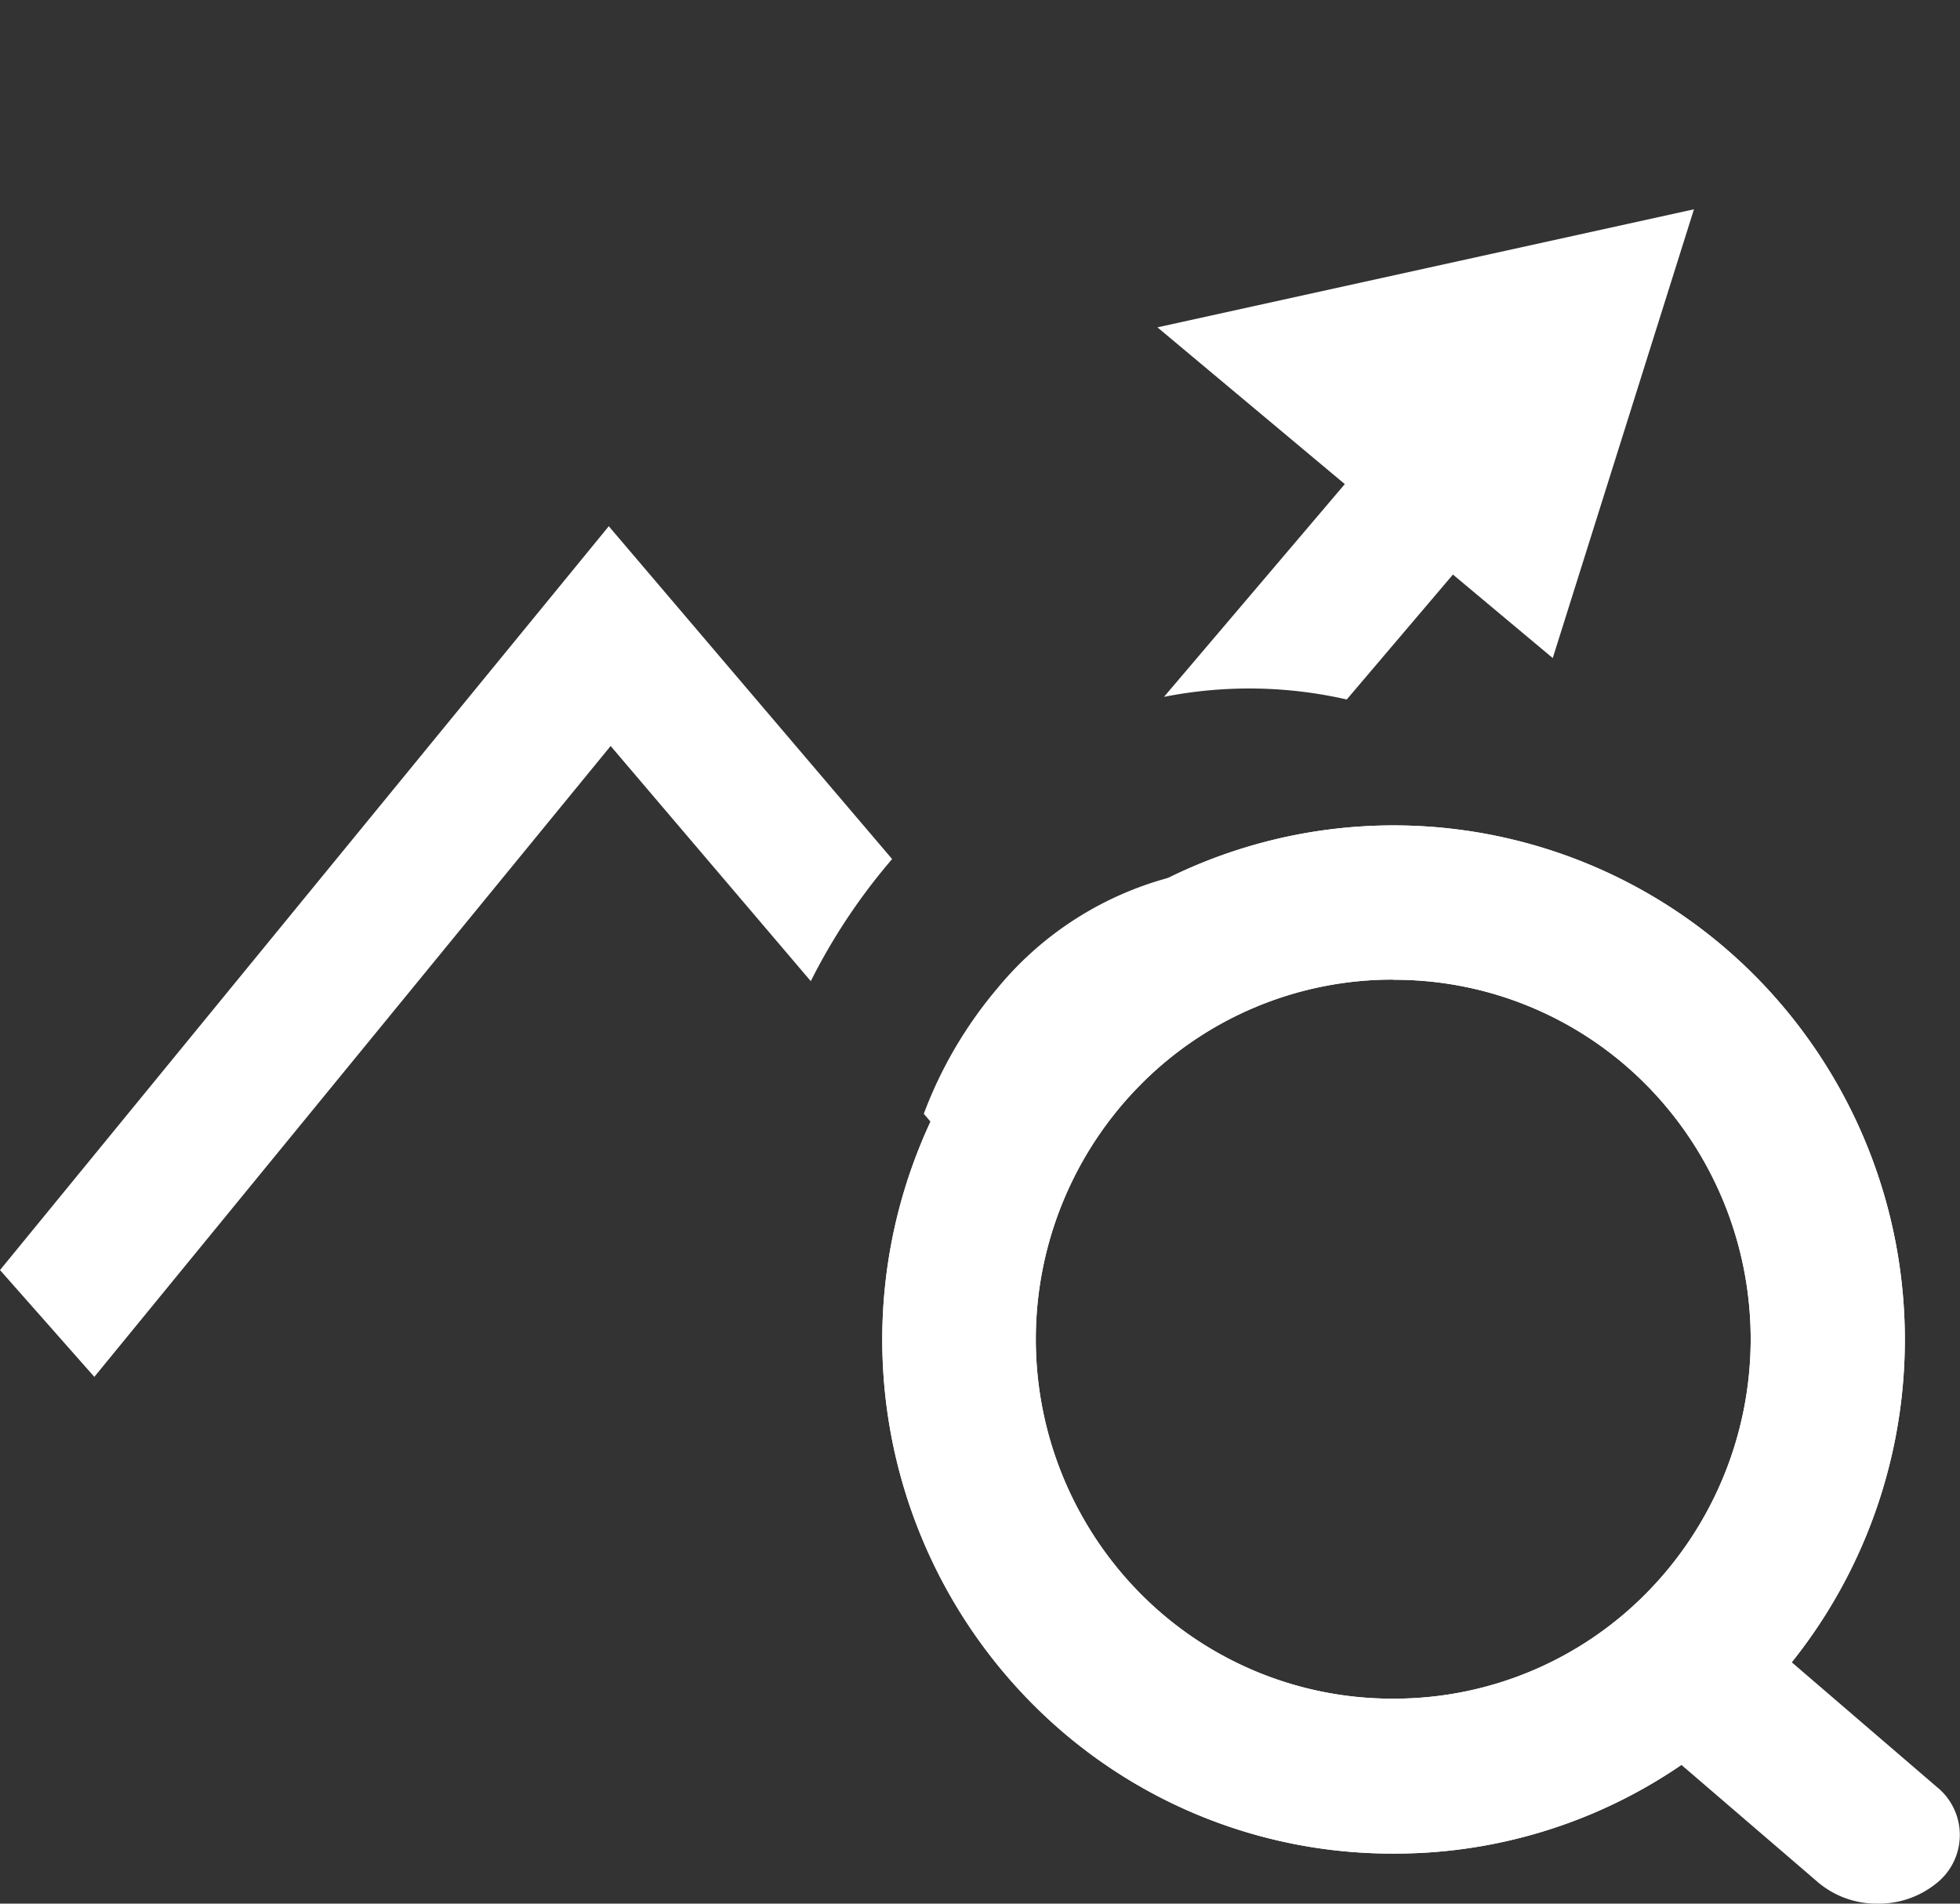 <svg id="그룹_3268" data-name="그룹 3268" xmlns="http://www.w3.org/2000/svg" width="12.73" height="12.361" viewBox="0 0 12.73 12.361">
  <rect x="0" y="0" width="12.73" height="12.361" fill="#333333" stroke="none"/>
  <path id="빼기_39" data-name="빼기 39" d="M.613,7.016h0L0,6.322l3.954-4.83,1.84,2.161-.01.012-.01.012a3.892,3.892,0,0,0-.508.769l-1.3-1.527L.613,7.015Zm5.614-1.44h0L6,5.307a2.756,2.756,0,0,1,.474-.81A2.174,2.174,0,0,1,7.8,3.729L6.227,5.575Zm2.52-2.959h0A2.846,2.846,0,0,0,7.56,2.6L9.77,0l.6.708L8.747,2.617Z" transform="translate(0 1.925)" fill="#fff"/>
  <path id="패스_5429" data-name="패스 5429" d="M1.922,0,3.334,2.709,0,3.006Z" transform="translate(9.643 0) rotate(45)" fill="#fff"/>
  <g id="그룹_2966" data-name="그룹 2966" transform="translate(5.73 5.361)">
    <g id="그룹_2965" data-name="그룹 2965" transform="translate(0)">
      <path id="패스_4895" data-name="패스 4895" d="M306.927,431.906h0a3.291,3.291,0,0,1-2.348-.977,3.354,3.354,0,0,1,0-4.72,3.309,3.309,0,0,1,4.7,0,3.354,3.354,0,0,1,0,4.72A3.291,3.291,0,0,1,306.927,431.906Zm0-5.675a2.3,2.3,0,0,0-1.644.685,2.348,2.348,0,0,0,0,3.3,2.3,2.3,0,0,0,1.644.684h0a2.3,2.3,0,0,0,1.644-.685,2.348,2.348,0,0,0,0-3.3A2.3,2.3,0,0,0,306.927,426.232Z" transform="translate(-303.608 -425.231)" fill="#fff"/>
      <path id="패스_4896" data-name="패스 4896" d="M306.927,431.906h0a3.291,3.291,0,0,1-2.348-.977,3.354,3.354,0,0,1,0-4.72,3.309,3.309,0,0,1,4.7,0,3.354,3.354,0,0,1,0,4.72A3.291,3.291,0,0,1,306.927,431.906Zm0-5.675a2.3,2.3,0,0,0-1.644.685,2.348,2.348,0,0,0,0,3.3,2.3,2.3,0,0,0,1.644.684h0a2.3,2.3,0,0,0,1.644-.685,2.348,2.348,0,0,0,0-3.3A2.3,2.3,0,0,0,306.927,426.232Z" transform="translate(-303.608 -425.231)" fill="#fff"/>
    </g>
    <path id="선_366" data-name="선 366" d="M1.1,1.309a.589.589,0,0,1-.383-.135L-.348.259a.4.4,0,0,1,.01-.632.611.611,0,0,1,.756.008L1.484.551a.4.4,0,0,1-.01.632A.592.592,0,0,1,1.1,1.309Z" transform="translate(5.365 5.691)" fill="#fff"/>
  </g>
</svg>
